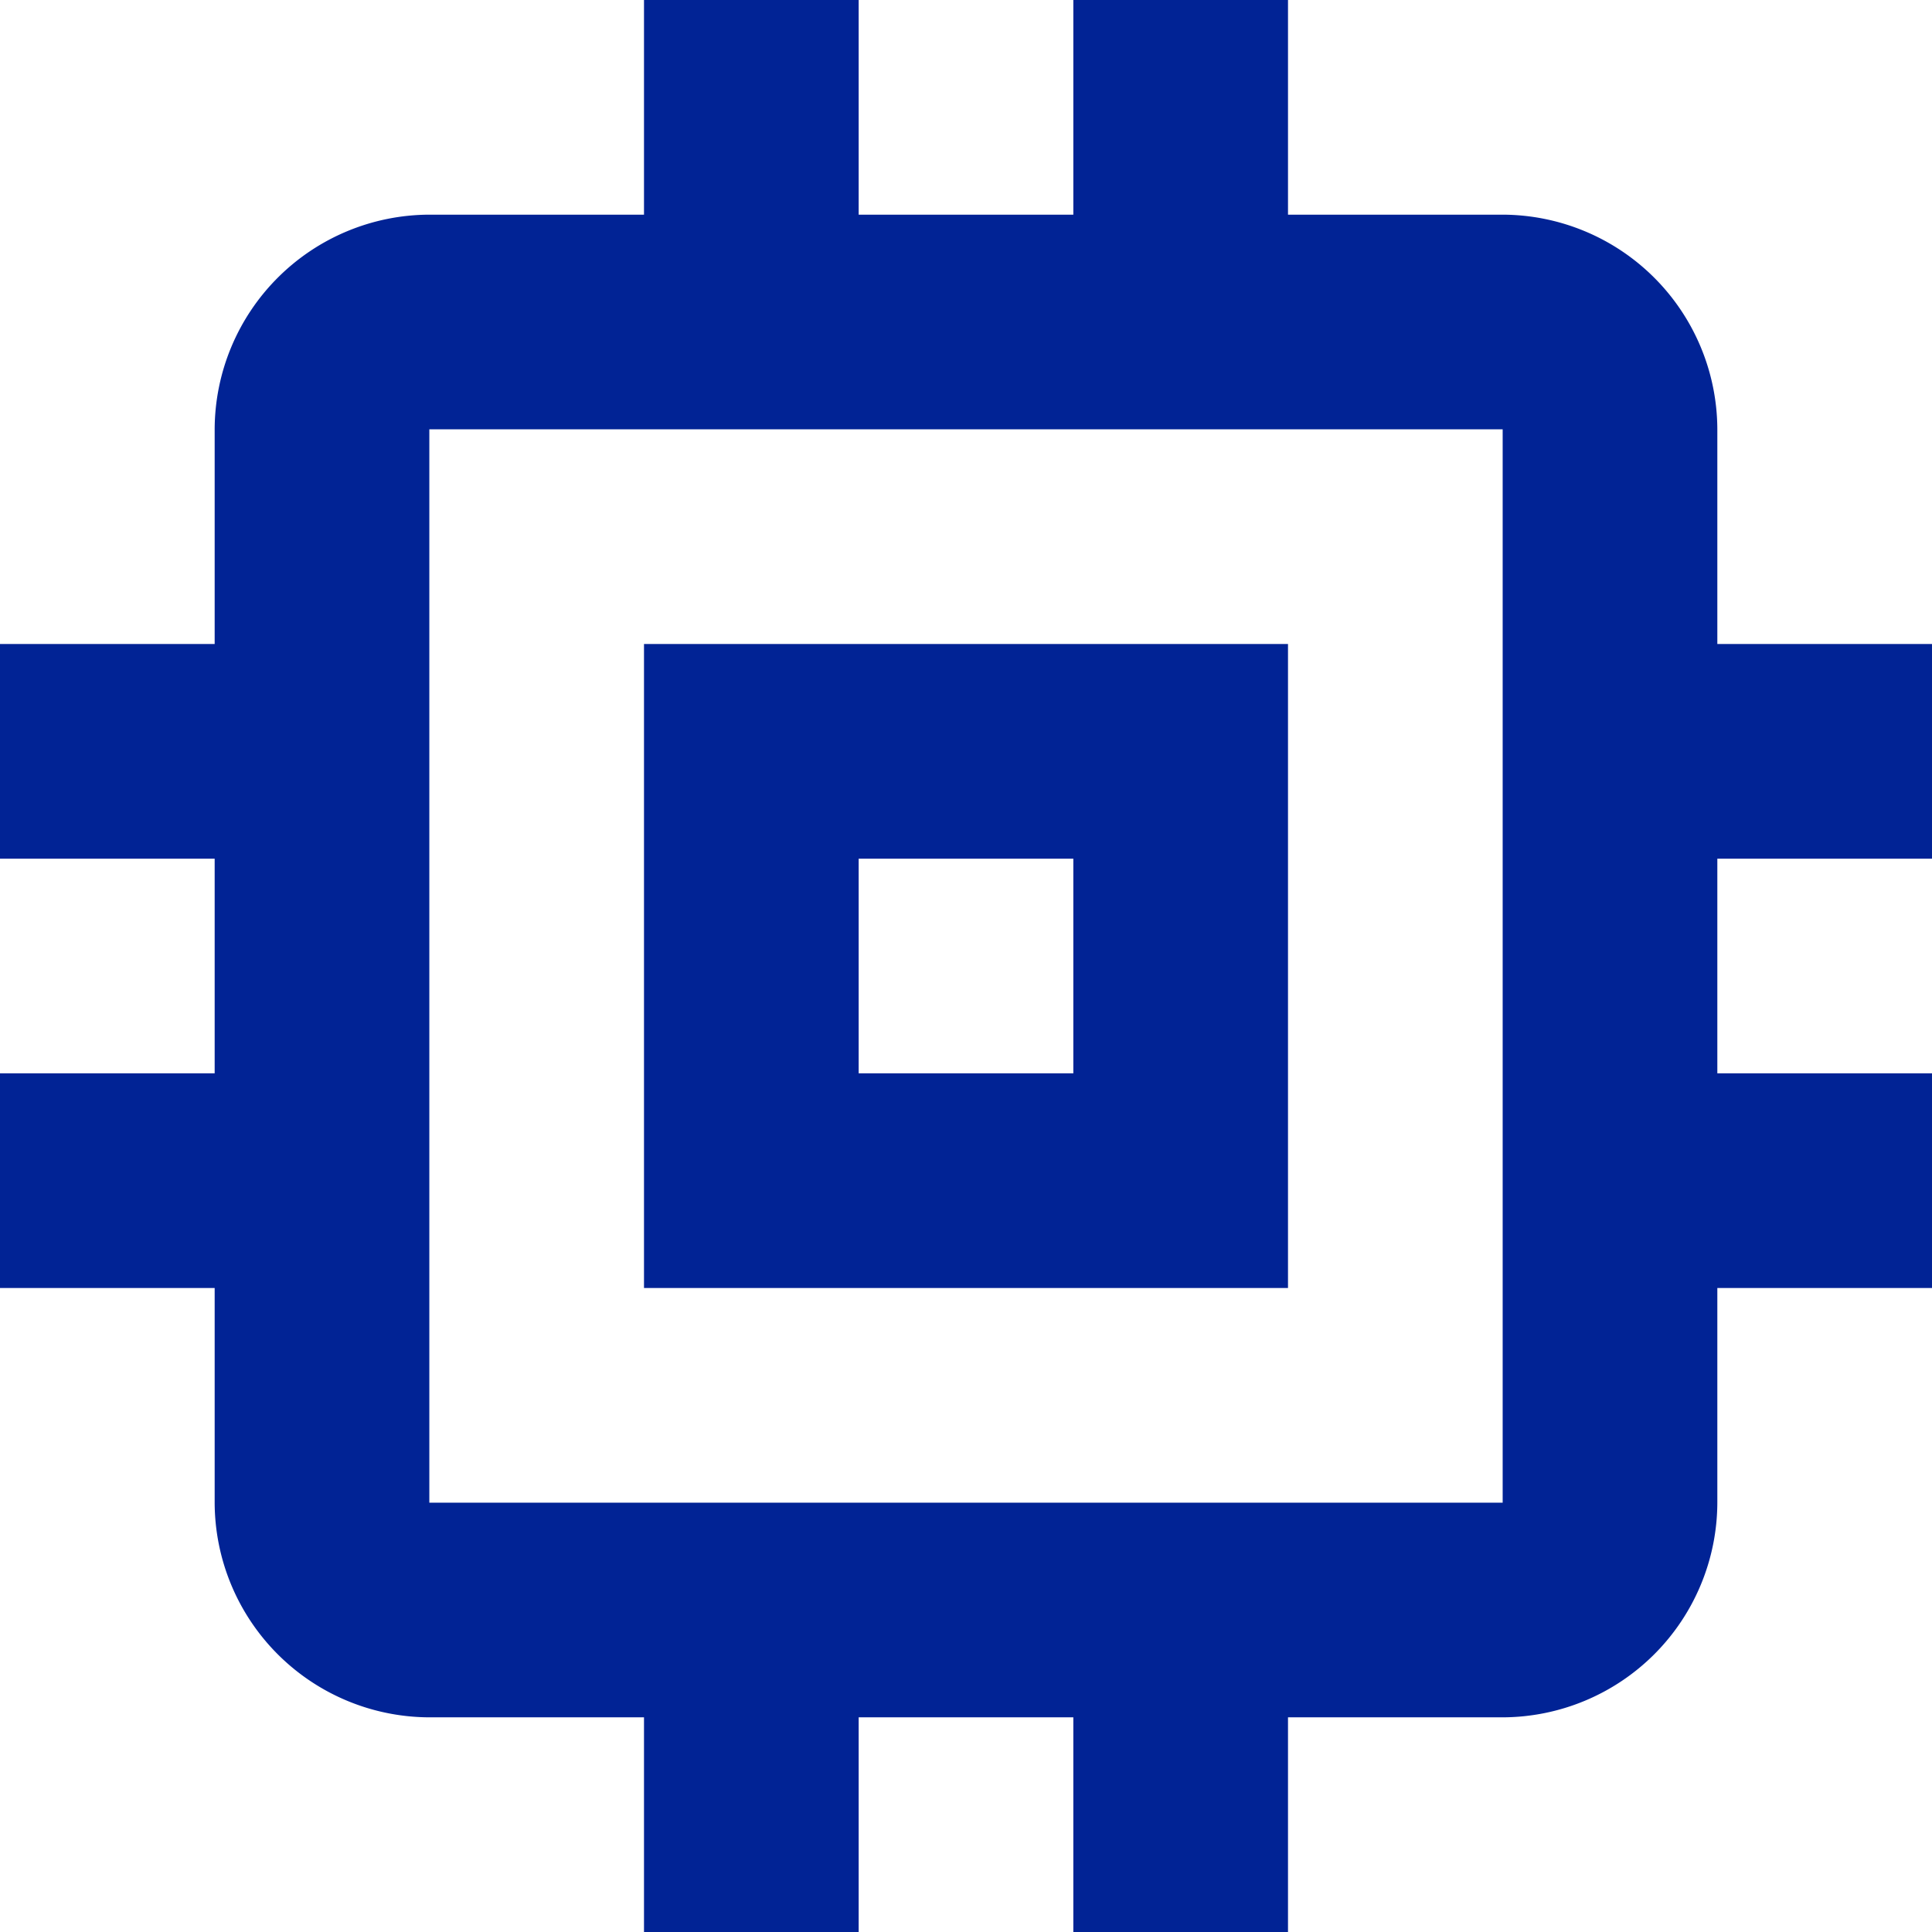 <svg xmlns="http://www.w3.org/2000/svg" viewBox="0 0 18 18">
  <defs>
    <style>
      .cls-1 {
        fill: #012395;
      }
    </style>
  </defs>
  <path id="ic_memory_24px" class="cls-1" d="M15,9H9v6h6Zm-2,4H11V11h2Zm8-2V9H19V7a2.006,2.006,0,0,0-2-2H15V3H13V5H11V3H9V5H7A2.006,2.006,0,0,0,5,7V9H3v2H5v2H3v2H5v2a2.006,2.006,0,0,0,2,2H9v2h2V19h2v2h2V19h2a2.006,2.006,0,0,0,2-2V15h2V13H19V11Zm-4,6H7V7H17Z" transform="translate(-3 -3)"/>
</svg>
